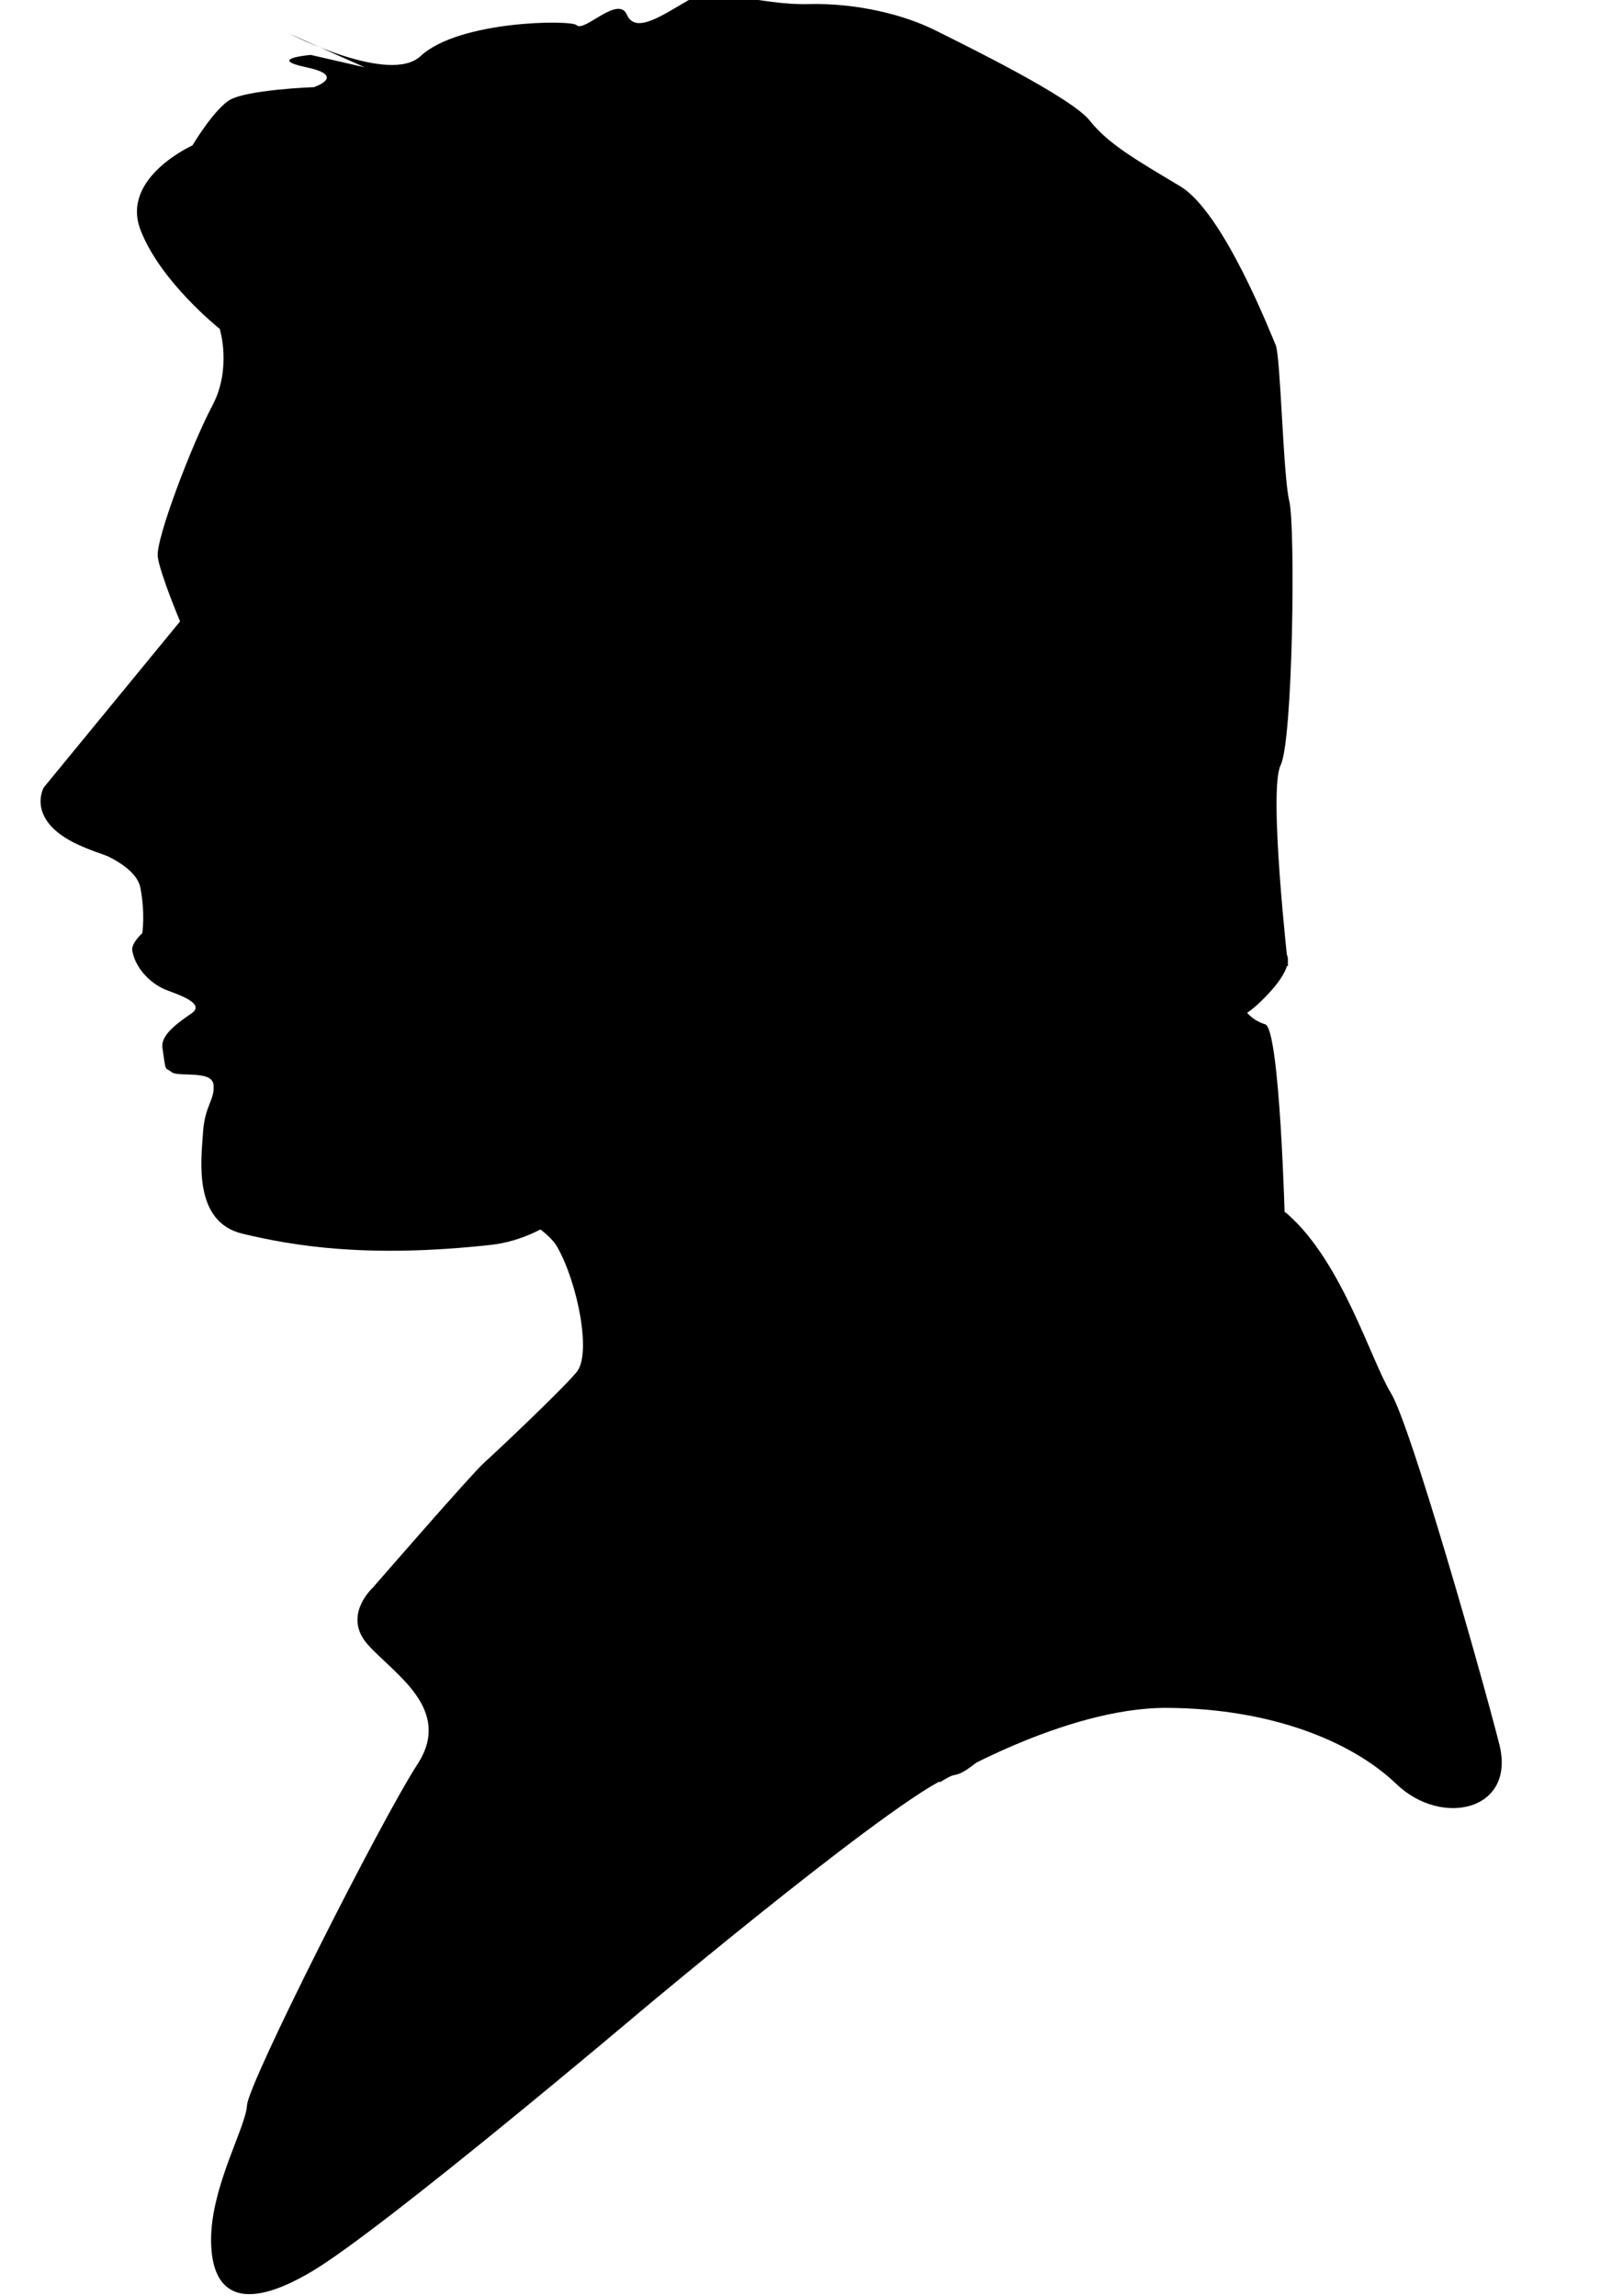 <?xml version="1.0" encoding="UTF-8"?>
<svg width="210mm" height="297mm" version="1.1" viewBox="0 0 210 297" xmlns="http://www.w3.org/2000/svg" xmlns:cc="http://creativecommons.org/ns#" xmlns:dc="http://purl.org/dc/elements/1.1/" xmlns:rdf="http://www.w3.org/1999/02/22-rdf-syntax-ns#">
<g transform="matrix(1.2 0 0 1.2 -40.203 -6.283)">
<g>
<path d="m54.256 20.911s-7.751 3.474-5.613 9.087c2.138 5.613 8.553 10.691 8.553 10.691s1.336 4.276-0.802 8.285-6.147 14.433-5.88 16.303c0.267 1.871 2.405 6.949 2.405 6.949l-14.7 17.907s-2.138 3.742 4.276 6.415c6.415 2.673 12.829 3.207 12.829 3.207l65.481 5.078 51.583 4.544s-2.138-18.976-0.802-21.649c1.336-2.673 1.604-25.792 0.935-28.464-0.668-2.673-0.935-15.635-1.47-16.838-0.535-1.203-5.613-14.299-10.29-17.105s-7.751-4.544-9.755-7.083c-2.005-2.539-13.497-8.152-16.704-9.755-3.207-1.604-8.285-2.94-13.631-2.806-5.345 0.134-10.156-2.005-12.963-0.401-2.806 1.604-5.679 3.675-6.615 1.537-0.935-2.138-4.64 1.967-5.412 1.136-0.542-0.583-12.688-0.53-16.838 3.341-3.336 3.111-14.098-2.405-14.098-2.405l8.085 3.608-5.813-1.336s-4.878 0.401-0.468 1.336c4.41 0.935 0.802 2.138 0.802 2.138s-7.484 0.267-9.221 1.47c-1.737 1.203-3.875 4.811-3.875 4.811z"/>
<path d="m43.431 89.332-0.802 7.216s5.479 1.604 6.014 4.41c0.535 2.806 0.2 4.878 0.2 4.878s-1.27 1.136-1.069 1.938c0.389 2.03 2.166 3.657 3.836 4.258 1.67 0.601 3.914 1.488 2.578 2.424-1.336 0.935-3.379 2.286-3.173 3.73 0.401 2.806 0.233 2.016 0.968 2.617 0.735 0.601 4.41-0.267 4.544 1.403 0.134 1.67-0.935 2.138-1.136 5.145-0.2 3.007-1.069 9.622 4.276 10.891 5.345 1.27 13.297 2.673 26.727 1.203 13.43-1.47 21.382-22.05 21.382-22.05l62.808-13.096z"/>
<path d="m111.99 129.89-32.273 2.673s11.693 3.207 13.898 7.149c2.205 3.942 3.675 11.493 2.071 13.43-1.604 1.938-8.619 8.553-10.023 9.822-1.403 1.27-11.96 13.43-11.96 13.43s-3.341 3.007-0.535 6.147c2.806 3.14 9.221 6.949 5.345 12.896-3.875 5.947-18.241 34.344-18.375 36.75-0.134 2.405-3.875 8.753-3.875 14.499 0 5.746 3.14 8.018 10.891 3.408 7.751-4.61 35.547-28.13 35.547-28.13s29.466-24.722 33.81-25.391c4.343-0.668 24.388-26.861 24.388-26.861z"/>
<path d="m132.16 195.3 2.673 2.071s13.43-8.085 24.522-8.018c11.092 0.067 19.845 3.541 24.722 8.219 4.878 4.677 12.896 2.873 11.092-4.276s-9.555-34.411-11.693-37.885c-2.138-3.474-5.212-14.032-11.092-19.243s-43.565 4.677-43.565 4.677z"/>
<path d="m141.65 117.06-4.61-11.96 35.079 2.873s1.537 1.27-2.94 5.479c-4.477 4.21-9.956 2.071-9.956 2.071l-8.686 24.455-29.066 2.472-31.137-14.232 18.041-16.905 26.326-2.472z"/>
<path d="m160.03 127.82-2.806-18.909 10.29 4.944s0.802 1.336 2.405 1.804c1.604 0.468 2.138 21.649 2.138 21.649l-21.047 7.818-14.366-19.978 19.177-17.506 5.679 6.147z"/>
<path d="m133.7 104.77-2.005 18.442 32.273 8.686-10.223-25.19z"/>
<rect x="112.25" y="91.737" width="20.847" height="68.956"/>
</g>
</g>
</svg>
